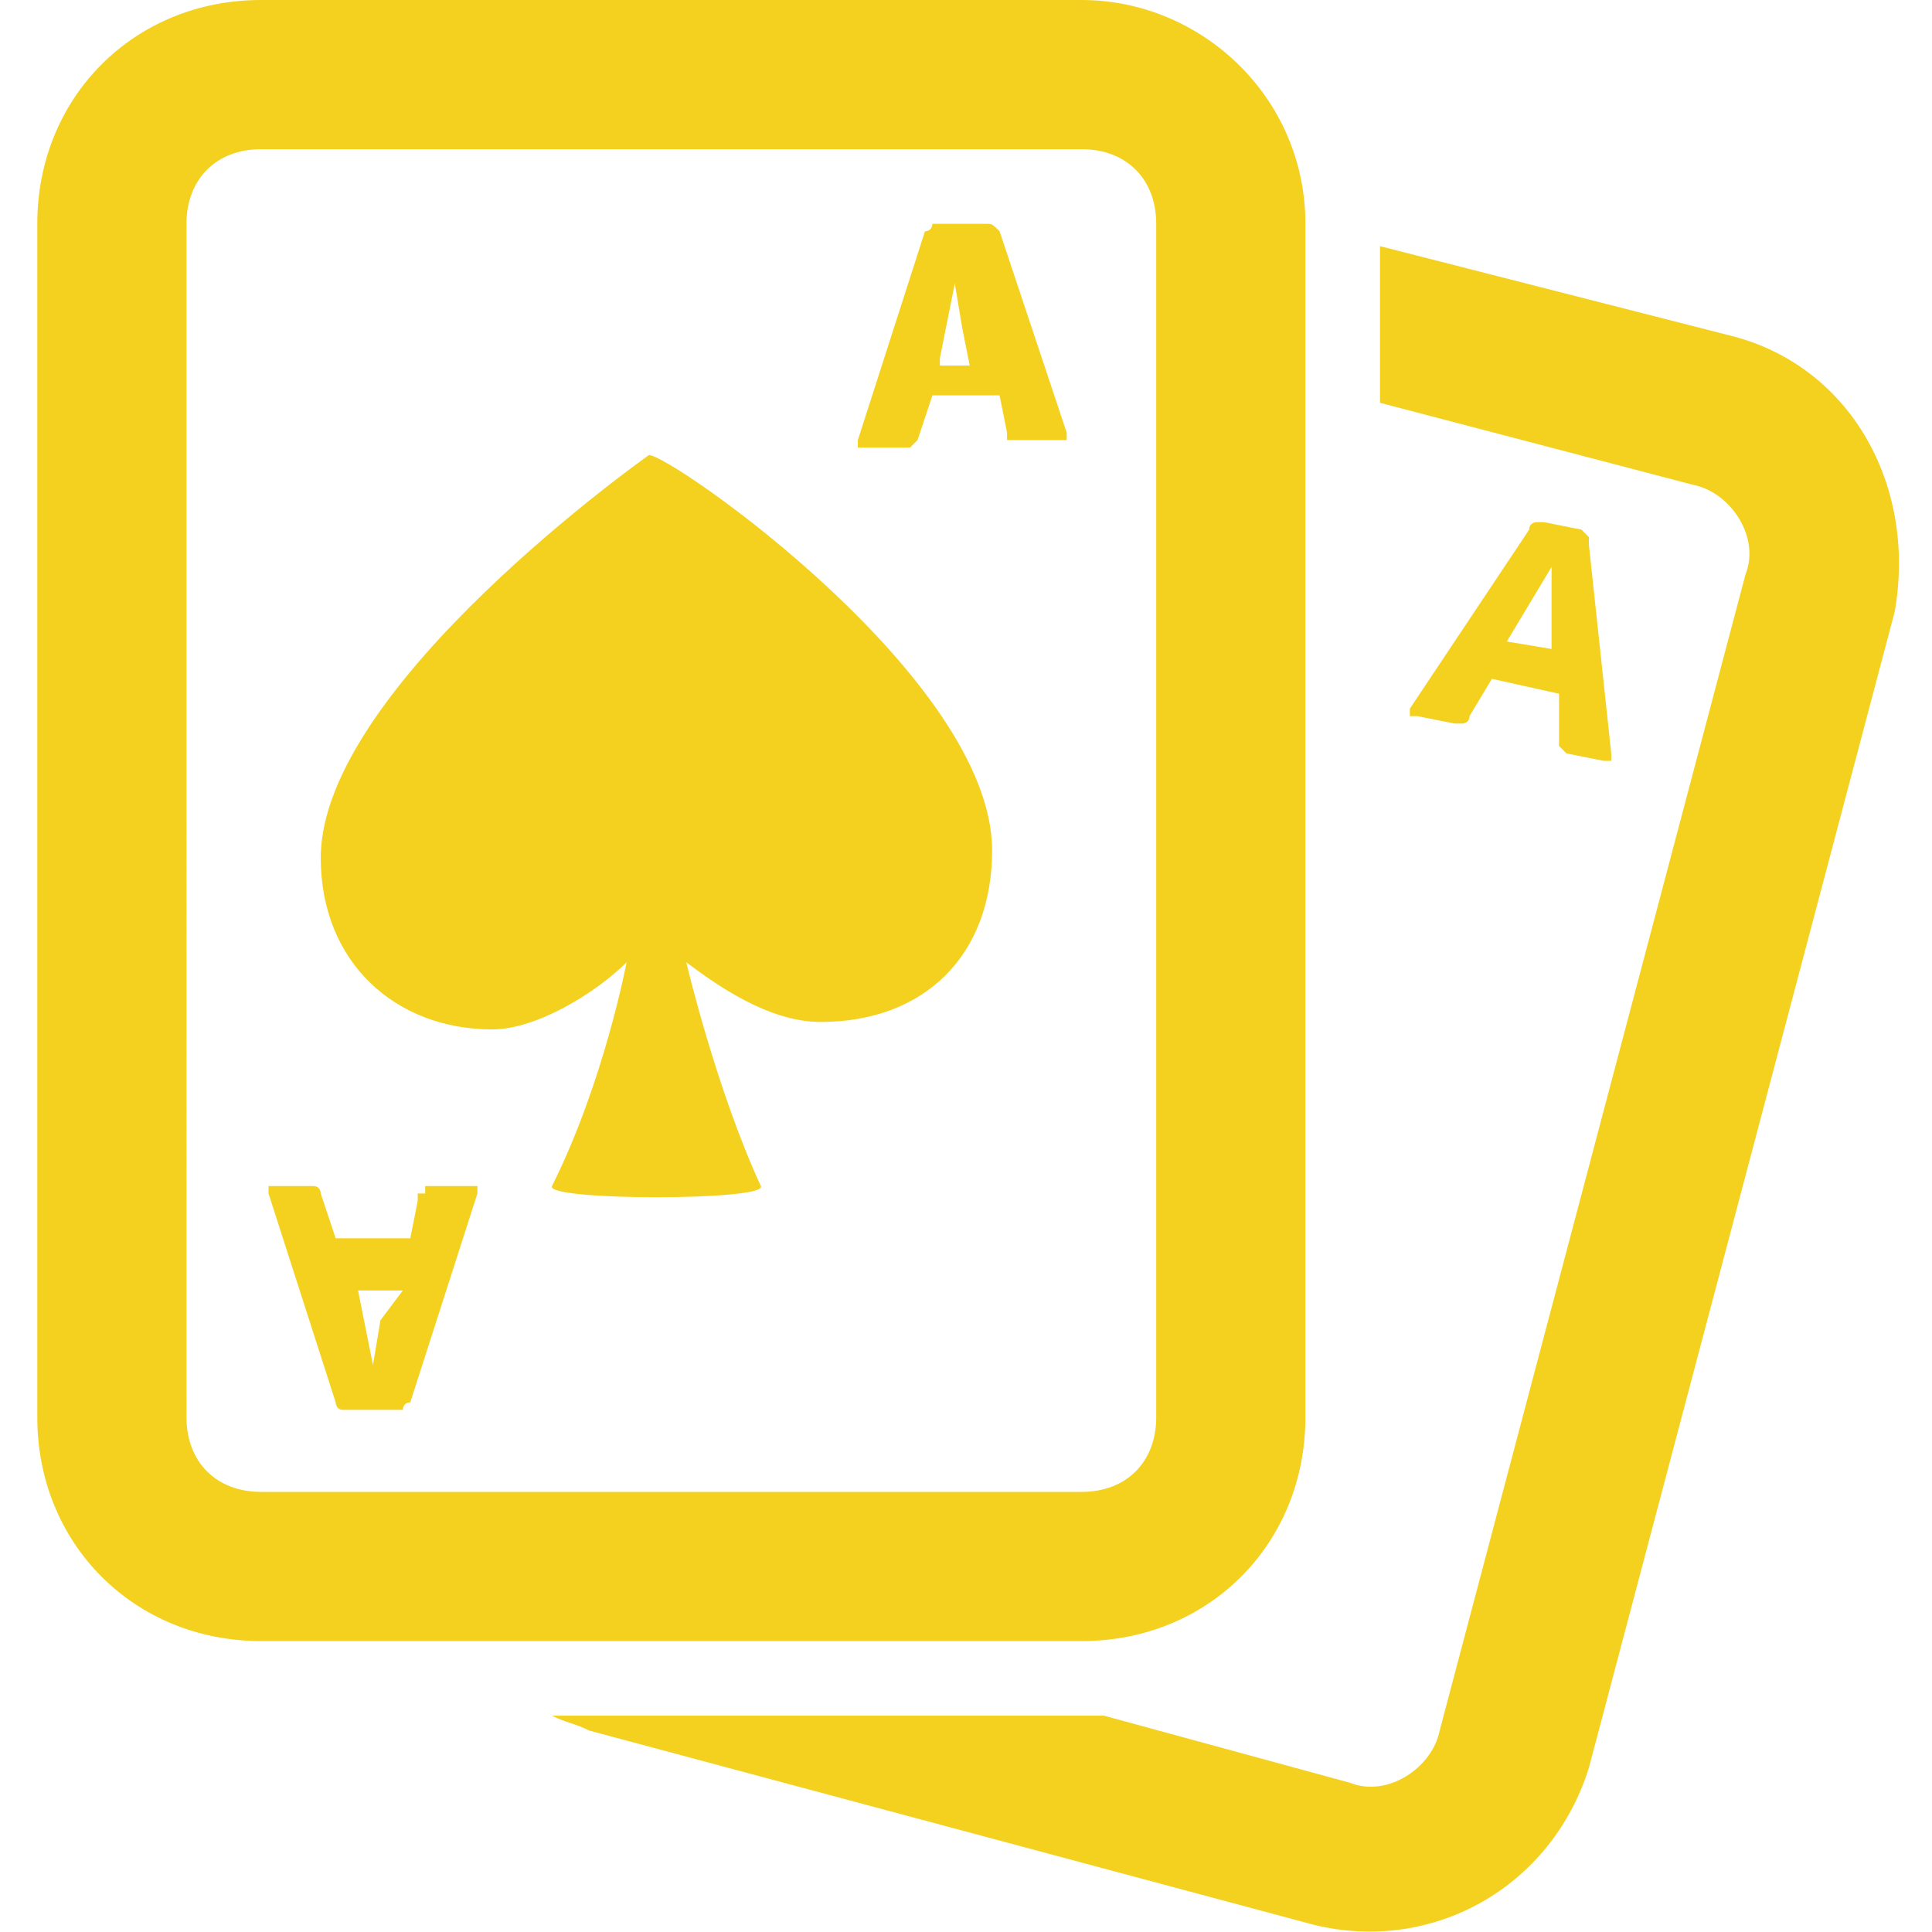 <?xml version="1.0" encoding="utf-8"?>
<!-- Generator: Adobe Illustrator 24.0.1, SVG Export Plug-In . SVG Version: 6.00 Build 0)  -->
<svg version="1.1" id="Capa_1" xmlns="http://www.w3.org/2000/svg" xmlns:xlink="http://www.w3.org/1999/xlink" x="0px" y="0px"
	 viewBox="0 0 25.9 25.9" style="enable-background:new 0 0 25.9 25.9;" xml:space="preserve">
<style type="text/css">
	.st0{fill:#F4D11F;}
</style>
<g>
	<path class="st0" d="M23.2,4.5l-4.7-1.2v2.1l4.2,1.1c0.5,0.1,0.9,0.7,0.7,1.2l-4.1,15.5c-0.1,0.5-0.7,0.9-1.2,0.7L14.8,23
		c-0.1,0-0.2,0-0.4,0H7.4c0.2,0.1,0.3,0.1,0.5,0.2l9.7,2.6c1.6,0.4,3.2-0.5,3.7-2.1l4.1-15.5C25.7,6.5,24.8,4.9,23.2,4.5z"/>
	<path class="st0" d="M14.5,0h-11c-1.7,0-3,1.3-3,3v16c0,1.7,1.3,3,3,3h11c1.7,0,3-1.3,3-3V3C17.5,1.3,16.1,0,14.5,0z M15.5,19
		c0,0.6-0.4,1-1,1h-11c-0.6,0-1-0.4-1-1V3c0-0.6,0.4-1,1-1h11c0.6,0,1,0.4,1,1V19z M13.3,11.4c0,1.4-0.9,2.3-2.3,2.3
		c-0.7,0-1.4-0.5-1.8-0.8c0,0,0.4,1.7,1,3c0.1,0.2-2.9,0.2-2.8,0c0.7-1.4,1-3,1-3c-0.4,0.4-1.2,0.9-1.8,0.9c-1.3,0-2.3-0.9-2.3-2.3
		c0-2.3,4.4-5.4,4.4-5.4h0C9,6.1,13.3,9.1,13.3,11.4z M13.4,3.1C13.4,3.1,13.4,3.1,13.4,3.1C13.3,3,13.3,3,13.2,3h-0.6
		c-0.1,0-0.1,0-0.1,0c0,0,0,0.1-0.1,0.1l-0.9,2.8c0,0.1,0,0.1,0,0.1s0,0,0.1,0h0.5c0,0,0.1,0,0.1,0c0,0,0,0,0.1-0.1l0.2-0.6h0.9
		l0.1,0.5c0,0,0,0.1,0,0.1c0,0,0.1,0,0.1,0h0.6c0,0,0.1,0,0.1,0s0,0,0-0.1L13.4,3.1z M12.6,4.8l0.1-0.5l0.1-0.5h0l0.1,0.6l0.1,0.5
		H12.6z M5.7,16c-0.1,0-0.1,0-0.1,0c0,0,0,0.1,0,0.1l-0.1,0.5H4.5l-0.2-0.6c0,0,0-0.1-0.1-0.1c0,0-0.1,0-0.1,0H3.7c0,0-0.1,0-0.1,0
		s0,0,0,0.1l0.9,2.8c0,0,0,0.1,0.1,0.1c0,0,0.1,0,0.1,0h0.6c0.1,0,0.1,0,0.1,0c0,0,0-0.1,0.1-0.1l0.9-2.8c0,0,0-0.1,0-0.1s0,0-0.1,0
		H5.7z M5.1,17.7l-0.1,0.6h0l-0.1-0.5l-0.1-0.5h0.6L5.1,17.7z"/>
	<path class="st0" d="M21.3,7.3c0,0,0-0.1,0-0.1c0,0-0.1-0.1-0.1-0.1l-0.5-0.1c-0.1,0-0.1,0-0.1,0c0,0-0.1,0-0.1,0.1l-1.6,2.4
		c0,0,0,0.1,0,0.1c0,0,0,0,0.1,0l0.5,0.1c0,0,0.1,0,0.1,0c0,0,0.1,0,0.1-0.1l0.3-0.5l0.9,0.2l0,0.6c0,0,0,0.1,0,0.1c0,0,0,0,0.1,0.1
		l0.5,0.1c0,0,0.1,0,0.1,0c0,0,0,0,0-0.1L21.3,7.3z M20.2,8.6l0.3-0.5l0.3-0.5l0,0l0,0.6l0,0.5L20.2,8.6z"/>
</g>
</svg>
